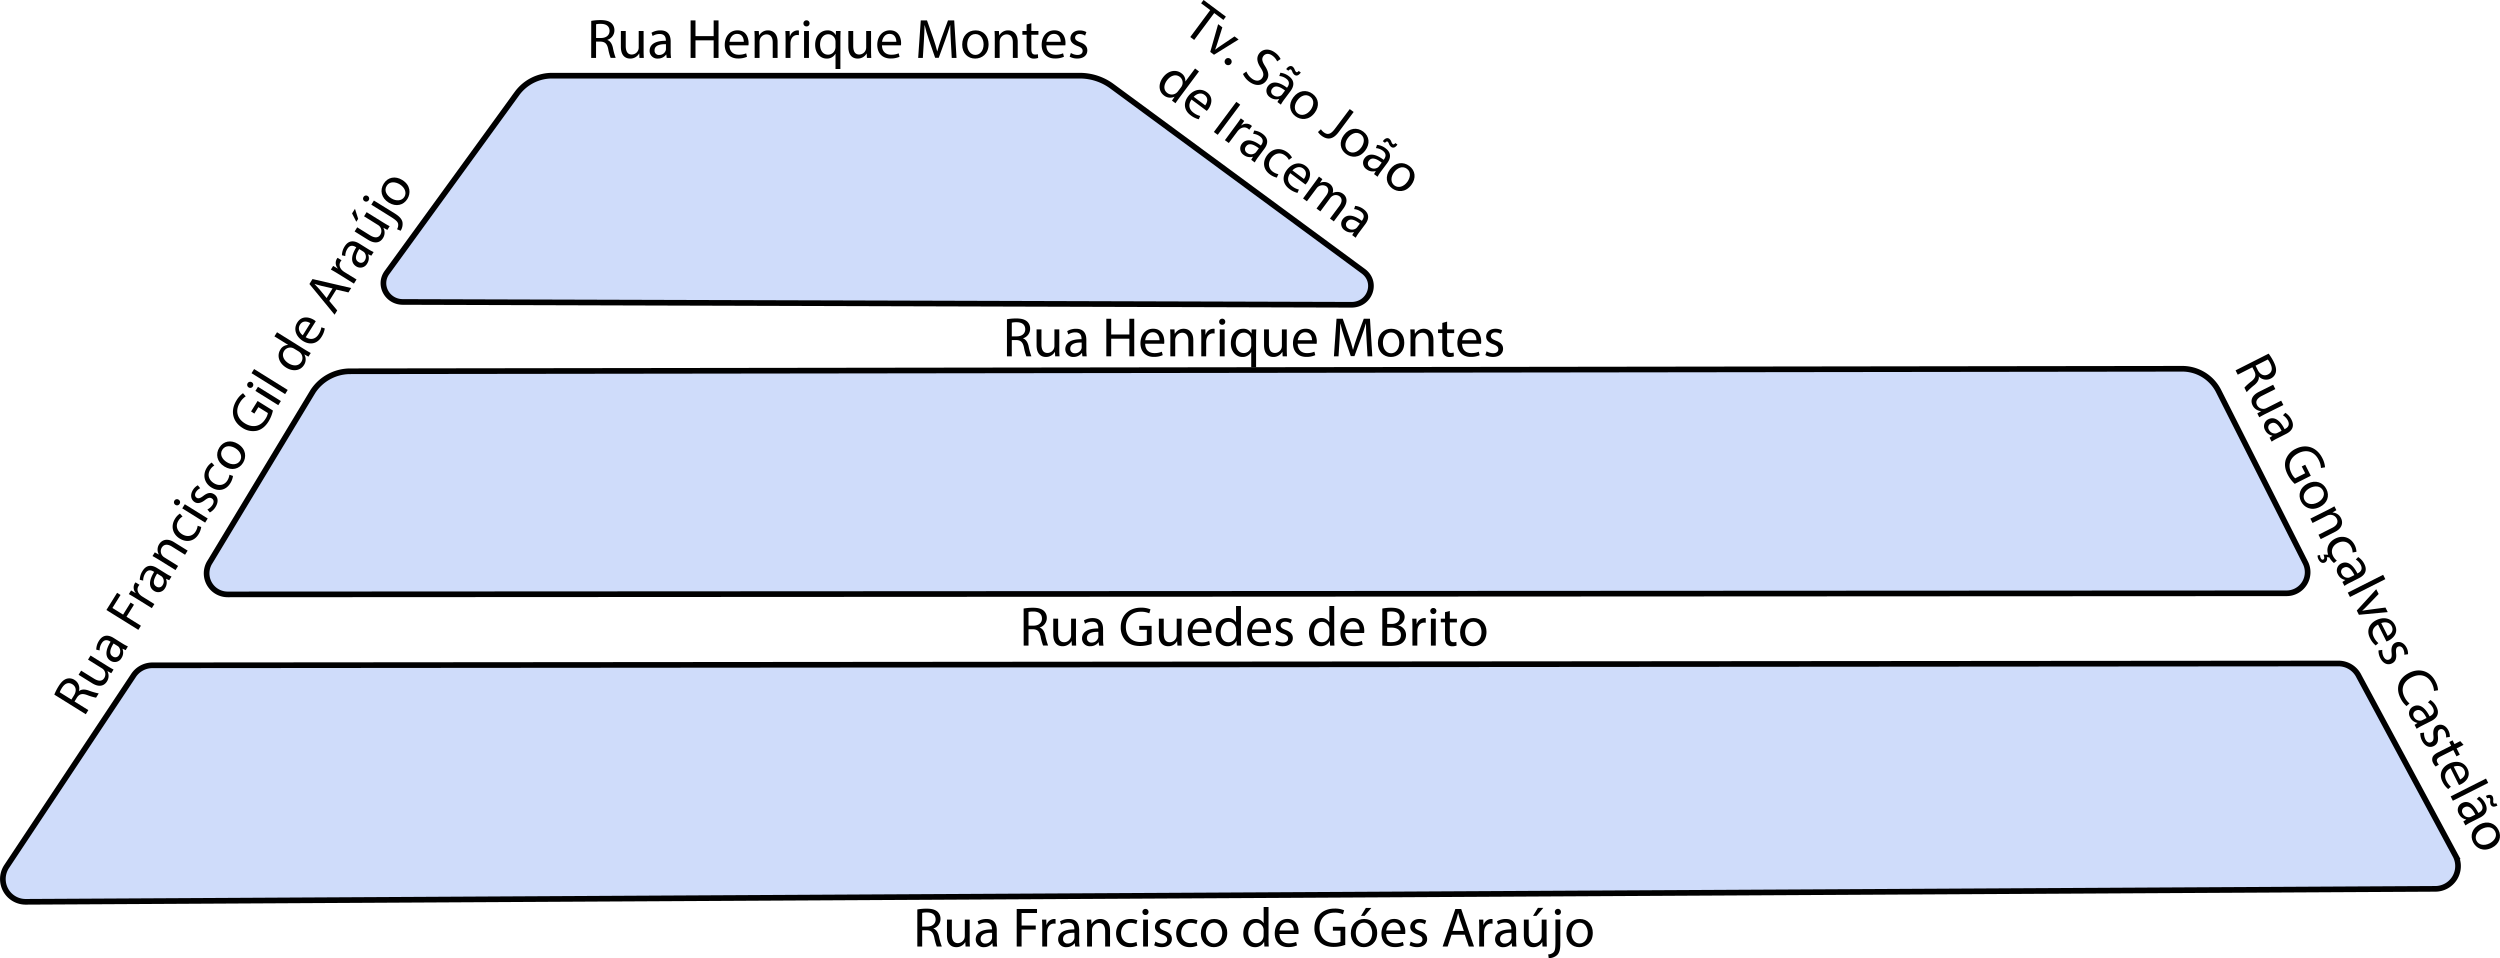 <svg xmlns="http://www.w3.org/2000/svg" viewBox="0 0 1767.1 677.3"><defs><style>.cls-1{fill:#cfdcfa;stroke:#000;stroke-miterlimit:10;stroke-width:4px;}</style></defs><g id="Layer_2" data-name="Layer 2"><g id="Novo_Mapa" data-name="Novo Mapa"><path class="cls-1" d="M4.71,617.61l89.67-135a16.06,16.06,0,0,1,13.38-7.19l1545.16-1.29a16.09,16.09,0,0,1,14.52,9.15l68.43,127.14a16.08,16.08,0,0,1-14.42,23L18.2,642.59A16.09,16.09,0,0,1,4.71,617.61Z" transform="translate(0 -5.15)"/><path class="cls-1" d="M1629.43,402.7,1568,281.22a28.79,28.79,0,0,0-25.85-15.41L247.25,267.58a31.69,31.69,0,0,0-26,14.15L148.52,402.18A14.89,14.89,0,0,0,161,425.3l1455.32-.79A14.89,14.89,0,0,0,1629.43,402.7Z" transform="translate(0 -5.15)"/><path class="cls-1" d="M955.23,220.58l-670.48-2c-11.1,0-17.58-12.05-11.23-20.8l92-126.65a30.76,30.76,0,0,1,24.9-12.49H763.14a38.41,38.41,0,0,1,22.76,7.42L963.62,196.85C974.08,204.55,968.39,220.62,955.23,220.58Z" transform="translate(0 -5.15)"/><path d="M417.91,19.92a36.3,36.3,0,0,1,6.6-.57c3.64,0,6,.69,7.7,2.18a6.68,6.68,0,0,1,2.08,5,7,7,0,0,1-5,6.77v.1c2,.71,3.25,2.62,3.9,5.38a44.33,44.33,0,0,0,2,7.29h-3.56a36.54,36.54,0,0,1-1.74-6.36c-.79-3.64-2.23-5-5.33-5.15h-3.25V46.12h-3.43ZM421.34,32h3.5c3.68,0,6-2,6-5,0-3.45-2.49-4.95-6.11-5a15,15,0,0,0-3.39.3Z" transform="translate(0 -5.15)"/><path d="M454.92,40.9c0,2,.06,3.71.15,5.22H452L451.83,43h-.1a7.1,7.1,0,0,1-6.31,3.55c-3,0-6.56-1.67-6.56-8.35V27.06h3.44V37.59c0,3.63,1.14,6.1,4.26,6.1a5,5,0,0,0,4.59-3.18,5.33,5.33,0,0,0,.32-1.78V27.06h3.45Z" transform="translate(0 -5.15)"/><path d="M471.26,46.12l-.3-2.41h-.1A7.11,7.11,0,0,1,465,46.55a5.43,5.43,0,0,1-5.82-5.47c0-4.61,4.09-7.15,11.46-7.1v-.4c0-1.55-.44-4.42-4.34-4.4a9.3,9.3,0,0,0-5,1.42l-.79-2.3a12,12,0,0,1,6.3-1.68c5.82,0,7.24,4,7.24,7.81v7.13a30.24,30.24,0,0,0,.29,4.56Zm-.53-9.73c-3.76-.08-8.05.59-8.05,4.28A3,3,0,0,0,465.92,44a4.76,4.76,0,0,0,4.64-3.19,3.62,3.62,0,0,0,.17-1.09Z" transform="translate(0 -5.15)"/><path d="M491.6,19.55V30.68h12.84V19.55h3.45V46.12h-3.45V33.66H491.6V46.12h-3.45V19.55Z" transform="translate(0 -5.15)"/><path d="M515.61,37.21c.07,4.69,3,6.62,6.53,6.62a12.9,12.9,0,0,0,5.28-1l.6,2.46a15.44,15.44,0,0,1-6.36,1.21c-5.85,0-9.38-3.9-9.38-9.62s3.41-10.29,9-10.29c6.22,0,7.85,5.46,7.85,9a8.07,8.07,0,0,1-.12,1.62Zm10.15-2.49c0-2.18-.9-5.61-4.78-5.61-3.54,0-5.05,3.2-5.33,5.61Z" transform="translate(0 -5.15)"/><path d="M533.42,32.21c0-2-.06-3.57-.16-5.15h3.07l.19,3.13h.09a7.05,7.05,0,0,1,6.31-3.57c2.62,0,6.71,1.58,6.71,8.13V46.12h-3.44v-11c0-3.08-1.17-5.66-4.41-5.66A5,5,0,0,0,537.11,33a5.24,5.24,0,0,0-.24,1.61V46.12h-3.45Z" transform="translate(0 -5.15)"/><path d="M555.29,33c0-2.25-.06-4.16-.16-5.93h3l.13,3.74h.13a5.79,5.79,0,0,1,5.3-4.18,4.19,4.19,0,0,1,1,.1V30a5.77,5.77,0,0,0-1.18-.1c-2.44,0-4.17,1.84-4.64,4.44a9.05,9.05,0,0,0-.14,1.62V46.12h-3.45Z" transform="translate(0 -5.15)"/><path d="M572.22,21.67A2.09,2.09,0,0,1,570,23.82a2.07,2.07,0,0,1-2.09-2.15,2.11,2.11,0,0,1,2.16-2.16A2.08,2.08,0,0,1,572.22,21.67Zm-3.88,24.45V27.06h3.45V46.12Z" transform="translate(0 -5.15)"/><path d="M590.58,43.18h-.1a6.79,6.79,0,0,1-6.22,3.37c-4.46,0-8.08-3.84-8.08-9.65,0-7.15,4.6-10.28,8.64-10.28a6.24,6.24,0,0,1,5.86,3.3h.08l.13-2.87h3.28c-.08,1.59-.15,3.25-.15,5.23V53.92h-3.44Zm0-8.42a6.17,6.17,0,0,0-.16-1.44,5.12,5.12,0,0,0-5-3.95c-3.59,0-5.77,3.05-5.77,7.32,0,3.81,1.83,7.1,5.65,7.1a5.18,5.18,0,0,0,5-3.77,5.23,5.23,0,0,0,.29-1.67Z" transform="translate(0 -5.15)"/><path d="M615.7,40.9c0,2,.06,3.71.16,5.22h-3.07L612.61,43h-.1a7.1,7.1,0,0,1-6.31,3.55c-3,0-6.56-1.67-6.56-8.35V27.06h3.45V37.59c0,3.63,1.13,6.1,4.26,6.1a5,5,0,0,0,4.58-3.18,5.33,5.33,0,0,0,.32-1.78V27.06h3.45Z" transform="translate(0 -5.15)"/><path d="M623.42,37.21c.07,4.69,3,6.62,6.52,6.62a12.86,12.86,0,0,0,5.28-1l.61,2.46a15.44,15.44,0,0,1-6.36,1.21c-5.86,0-9.38-3.9-9.38-9.62s3.4-10.29,9-10.29c6.22,0,7.84,5.46,7.84,9a9.1,9.1,0,0,1-.11,1.62Zm10.14-2.49c0-2.18-.89-5.61-4.78-5.61-3.54,0-5,3.2-5.32,5.61Z" transform="translate(0 -5.15)"/><path d="M672.1,34.45c-.2-3.69-.45-8.17-.42-11.45h-.11q-1.37,4.62-3.34,10.07L663.54,46H661L656.62,33.3c-1.27-3.75-2.3-7.16-3-10.3h-.1c-.09,3.31-.26,7.73-.52,11.72l-.71,11.4H649l1.84-26.57h4.39l4.52,12.86c1.1,3.25,2,6.18,2.68,9h.1c.7-2.69,1.63-5.62,2.81-9l4.74-12.86h4.39l1.64,26.57h-3.37Z" transform="translate(0 -5.15)"/><path d="M698.76,36.4c0,7.06-4.89,10.15-9.47,10.15-5.17,0-9.17-3.77-9.17-9.82,0-6.38,4.2-10.11,9.47-10.11C695.07,26.62,698.76,30.6,698.76,36.4Zm-15.11.23c0,4.18,2.4,7.33,5.78,7.33s5.81-3.11,5.81-7.44c0-3.22-1.63-7.3-5.75-7.3S683.65,33,683.65,36.63Z" transform="translate(0 -5.15)"/><path d="M703.15,32.21c0-2-.06-3.57-.16-5.15h3.07l.19,3.13h.09a7.05,7.05,0,0,1,6.31-3.57c2.62,0,6.71,1.58,6.71,8.13V46.12h-3.44v-11c0-3.08-1.17-5.66-4.41-5.66A5,5,0,0,0,706.84,33a5.24,5.24,0,0,0-.24,1.61V46.12h-3.45Z" transform="translate(0 -5.15)"/><path d="M729,21.57v5.49h5v2.62h-5V40c0,2.37.68,3.71,2.62,3.71a6.89,6.89,0,0,0,2-.25l.16,2.64a9,9,0,0,1-3.1.47A4.83,4.83,0,0,1,727,45.06c-1-1.05-1.34-2.73-1.34-5V29.68h-3V27.06h3V22.47Z" transform="translate(0 -5.15)"/><path d="M739.62,37.21c.07,4.69,3,6.62,6.52,6.62a12.86,12.86,0,0,0,5.28-1l.61,2.46a15.44,15.44,0,0,1-6.36,1.21c-5.86,0-9.38-3.9-9.38-9.62s3.4-10.29,9-10.29c6.22,0,7.85,5.46,7.85,9a8.9,8.9,0,0,1-.12,1.62Zm10.15-2.49c0-2.18-.9-5.61-4.79-5.61-3.53,0-5,3.2-5.32,5.61Z" transform="translate(0 -5.15)"/><path d="M756.94,42.59A9.46,9.46,0,0,0,761.53,44c2.53,0,3.71-1.25,3.71-2.84s-1-2.54-3.55-3.49c-3.44-1.25-5.07-3.12-5.06-5.41,0-3.07,2.49-5.59,6.59-5.59a9.2,9.2,0,0,1,4.67,1.18L767,30.32a7.47,7.47,0,0,0-3.91-1.13c-2,0-3.16,1.18-3.16,2.62s1.12,2.28,3.62,3.25c3.29,1.23,5,2.88,5,5.73,0,3.38-2.62,5.74-7.13,5.74a10.84,10.84,0,0,1-5.35-1.33Z" transform="translate(0 -5.15)"/><path d="M711.75,230.82a36.3,36.3,0,0,1,6.6-.57c3.64,0,6,.69,7.7,2.19a6.65,6.65,0,0,1,2.08,5.05,7,7,0,0,1-5,6.77v.09c2,.71,3.25,2.63,3.9,5.38a44.33,44.33,0,0,0,2,7.29H725.5a34.46,34.46,0,0,1-1.74-6.36c-.79-3.63-2.23-5-5.34-5.15h-3.24V257h-3.43Zm3.43,12.09h3.5c3.68,0,6-2,6-5,0-3.45-2.49-5-6.11-5a15,15,0,0,0-3.39.3Z" transform="translate(0 -5.15)"/><path d="M748.75,251.81c0,2,.07,3.71.16,5.21h-3.06l-.18-3.11h-.1a7.12,7.12,0,0,1-6.31,3.55c-3,0-6.57-1.68-6.57-8.36V238h3.45v10.53c0,3.63,1.13,6.11,4.26,6.11a5,5,0,0,0,4.59-3.18,5.33,5.33,0,0,0,.32-1.78V238h3.44Z" transform="translate(0 -5.15)"/><path d="M765.1,257l-.3-2.4h-.11a7.1,7.1,0,0,1-5.83,2.84A5.44,5.44,0,0,1,753,252c0-4.62,4.09-7.16,11.46-7.1v-.41c0-1.55-.44-4.42-4.34-4.4a9.22,9.22,0,0,0-5,1.43l-.79-2.31a12,12,0,0,1,6.3-1.67c5.82,0,7.24,4,7.24,7.8v7.13a30.24,30.24,0,0,0,.29,4.56Zm-.53-9.73c-3.76-.08-8.05.59-8.05,4.28a3.06,3.06,0,0,0,3.23,3.32,4.77,4.77,0,0,0,4.65-3.19,3.62,3.62,0,0,0,.17-1.09Z" transform="translate(0 -5.15)"/><path d="M785.44,230.46v11.12h12.84V230.46h3.45V257h-3.45V244.56H785.44V257H782V230.46Z" transform="translate(0 -5.15)"/><path d="M809.45,248.12c.07,4.68,3,6.62,6.53,6.62a12.78,12.78,0,0,0,5.27-1l.61,2.46a15.24,15.24,0,0,1-6.36,1.22c-5.85,0-9.38-3.9-9.38-9.62s3.41-10.29,9-10.29c6.22,0,7.85,5.45,7.85,9a8.25,8.25,0,0,1-.12,1.63Zm10.15-2.5c0-2.18-.9-5.61-4.78-5.61-3.54,0-5.05,3.2-5.33,5.61Z" transform="translate(0 -5.15)"/><path d="M827.26,243.11c0-2-.06-3.57-.16-5.15h3.07l.19,3.14h.09a7.05,7.05,0,0,1,6.31-3.57c2.61,0,6.71,1.57,6.71,8.12V257H840V246c0-3.08-1.16-5.66-4.4-5.66a5,5,0,0,0-4.67,3.56,5.2,5.2,0,0,0-.24,1.61V257h-3.45Z" transform="translate(0 -5.15)"/><path d="M849.13,243.9c0-2.25-.06-4.17-.16-5.94h3l.13,3.74h.13a5.78,5.78,0,0,1,5.3-4.17,3.71,3.71,0,0,1,1,.1v3.26a5.19,5.19,0,0,0-1.18-.1c-2.44,0-4.17,1.84-4.64,4.43a9.22,9.22,0,0,0-.14,1.62V257h-3.45Z" transform="translate(0 -5.15)"/><path d="M866.06,232.57a2.1,2.1,0,0,1-2.21,2.16,2.07,2.07,0,0,1-2.09-2.16,2.11,2.11,0,0,1,2.16-2.15A2.07,2.07,0,0,1,866.06,232.57ZM862.18,257V238h3.45V257Z" transform="translate(0 -5.15)"/><path d="M884.42,254.08h-.1a6.79,6.79,0,0,1-6.22,3.38c-4.46,0-8.08-3.85-8.08-9.65,0-7.16,4.6-10.28,8.63-10.28a6.24,6.24,0,0,1,5.87,3.3h.08l.13-2.87H888c-.08,1.59-.15,3.25-.15,5.24v21.63h-3.44Zm0-8.42a6.17,6.17,0,0,0-.16-1.44,5.14,5.14,0,0,0-5-3.95c-3.58,0-5.76,3-5.76,7.32,0,3.82,1.82,7.11,5.65,7.11a5.19,5.19,0,0,0,5-3.77,5.33,5.33,0,0,0,.29-1.67Z" transform="translate(0 -5.15)"/><path d="M909.54,251.81c0,2,.06,3.71.16,5.21h-3.07l-.18-3.11h-.1a7.12,7.12,0,0,1-6.31,3.55c-3,0-6.56-1.68-6.56-8.36V238h3.45v10.53c0,3.63,1.13,6.11,4.26,6.11a5,5,0,0,0,4.58-3.18,5.33,5.33,0,0,0,.32-1.78V238h3.45Z" transform="translate(0 -5.15)"/><path d="M917.26,248.12c.07,4.68,3,6.62,6.52,6.62a12.84,12.84,0,0,0,5.28-1l.61,2.46a15.24,15.24,0,0,1-6.36,1.22c-5.86,0-9.38-3.9-9.38-9.62s3.4-10.29,9-10.29c6.22,0,7.84,5.45,7.84,9a8.25,8.25,0,0,1-.12,1.63Zm10.14-2.5c0-2.18-.89-5.61-4.78-5.61-3.54,0-5,3.2-5.32,5.61Z" transform="translate(0 -5.15)"/><path d="M965.94,245.36c-.21-3.69-.45-8.18-.42-11.46h-.11c-.92,3.08-2,6.43-3.34,10.07l-4.69,12.89h-2.6l-4.32-12.65c-1.27-3.76-2.3-7.16-3-10.31h-.1c-.09,3.31-.26,7.73-.52,11.72l-.71,11.4h-3.26l1.85-26.56h4.39l4.52,12.86c1.1,3.25,2,6.17,2.68,9h.1c.7-2.69,1.63-5.62,2.81-9l4.74-12.86h4.39L970,257h-3.37Z" transform="translate(0 -5.15)"/><path d="M992.6,247.31c0,7.06-4.89,10.15-9.48,10.15-5.17,0-9.16-3.77-9.16-9.82,0-6.38,4.19-10.11,9.47-10.11C988.91,237.53,992.6,241.5,992.6,247.31Zm-15.11.22c0,4.18,2.4,7.33,5.78,7.33s5.81-3.11,5.81-7.43c0-3.23-1.63-7.3-5.75-7.3S977.49,243.92,977.49,247.53Z" transform="translate(0 -5.15)"/><path d="M997,243.11c0-2-.06-3.57-.16-5.15h3.07l.19,3.14h.09a7.05,7.05,0,0,1,6.31-3.57c2.62,0,6.71,1.57,6.71,8.12V257h-3.44V246c0-3.08-1.17-5.66-4.41-5.66a5,5,0,0,0-4.67,3.56,5.2,5.2,0,0,0-.24,1.61V257H997Z" transform="translate(0 -5.15)"/><path d="M1022.87,232.48V238h5v2.63h-5v10.27c0,2.38.68,3.72,2.62,3.72a6.94,6.94,0,0,0,2-.25l.16,2.63a8.72,8.72,0,0,1-3.1.48,4.87,4.87,0,0,1-3.74-1.47c-1-1.05-1.34-2.73-1.34-5V240.59h-3V238h3v-4.59Z" transform="translate(0 -5.15)"/><path d="M1033.46,248.12c.07,4.68,3,6.62,6.52,6.62a12.84,12.84,0,0,0,5.28-1l.61,2.46a15.24,15.24,0,0,1-6.36,1.22c-5.86,0-9.38-3.9-9.38-9.62s3.4-10.29,9-10.29c6.22,0,7.84,5.45,7.84,9a9.3,9.3,0,0,1-.11,1.63Zm10.15-2.5c0-2.18-.9-5.61-4.79-5.61-3.53,0-5,3.2-5.32,5.61Z" transform="translate(0 -5.15)"/><path d="M1050.78,253.49a9.36,9.36,0,0,0,4.59,1.36c2.53,0,3.71-1.24,3.71-2.84s-1-2.54-3.55-3.49c-3.44-1.24-5.07-3.12-5.06-5.4,0-3.07,2.49-5.59,6.59-5.59a9.2,9.2,0,0,1,4.67,1.17l-.86,2.52a7.48,7.48,0,0,0-3.91-1.12c-2,0-3.16,1.18-3.16,2.62s1.12,2.28,3.62,3.25c3.29,1.22,5,2.88,5,5.72,0,3.38-2.62,5.75-7.13,5.75a10.84,10.84,0,0,1-5.35-1.33Z" transform="translate(0 -5.15)"/><path d="M723.54,435.3a36.18,36.18,0,0,1,6.59-.57c3.65,0,6,.69,7.7,2.18a6.65,6.65,0,0,1,2.09,5,7,7,0,0,1-5,6.77v.1c2,.71,3.25,2.62,3.89,5.38a45.06,45.06,0,0,0,2.05,7.29h-3.56a35.29,35.29,0,0,1-1.75-6.36c-.79-3.64-2.22-5.05-5.33-5.15H727V461.5h-3.42ZM727,447.39h3.51c3.67,0,6-2,6-5,0-3.45-2.49-5-6.11-5a15.15,15.15,0,0,0-3.4.3Z" transform="translate(0 -5.15)"/><path d="M760.54,456.28c0,2,.07,3.71.16,5.22h-3.06l-.19-3.12h-.1a7.11,7.11,0,0,1-6.31,3.55c-3,0-6.56-1.67-6.56-8.35V442.44h3.45V453c0,3.63,1.13,6.1,4.26,6.1a5,5,0,0,0,4.59-3.18,5.34,5.34,0,0,0,.31-1.78V442.44h3.45Z" transform="translate(0 -5.15)"/><path d="M776.89,461.5l-.31-2.41h-.1a7.08,7.08,0,0,1-5.83,2.84,5.43,5.43,0,0,1-5.82-5.47c0-4.61,4.09-7.15,11.45-7.1V449c0-1.55-.43-4.42-4.34-4.4a9.26,9.26,0,0,0-5,1.42l-.79-2.31a12.08,12.08,0,0,1,6.29-1.67c5.83,0,7.25,4,7.25,7.81v7.13a29.07,29.07,0,0,0,.29,4.56Zm-.54-9.74c-3.75-.07-8.05.6-8.05,4.28a3.05,3.05,0,0,0,3.24,3.32,4.79,4.79,0,0,0,4.65-3.19,3.6,3.6,0,0,0,.16-1.09Z" transform="translate(0 -5.15)"/><path d="M814,460.3a24.15,24.15,0,0,1-8.17,1.46c-4,0-7.35-1-9.94-3.51a13.52,13.52,0,0,1-3.69-9.86c0-7.92,5.46-13.72,14.36-13.72a16.67,16.67,0,0,1,6.65,1.22l-.86,2.79a13.64,13.64,0,0,0-5.87-1.13c-6.44,0-10.67,4-10.67,10.66s4,10.72,10.26,10.72a10.94,10.94,0,0,0,4.55-.72V450.3h-5.37v-2.74H814Z" transform="translate(0 -5.15)"/><path d="M835.16,456.28c0,2,.06,3.71.16,5.22h-3.07l-.18-3.12H832a7.12,7.12,0,0,1-6.31,3.55c-3,0-6.56-1.67-6.56-8.35V442.44h3.45V453c0,3.63,1.13,6.1,4.26,6.1a5,5,0,0,0,4.58-3.18,5.33,5.33,0,0,0,.32-1.78V442.44h3.45Z" transform="translate(0 -5.15)"/><path d="M842.88,452.59c.07,4.69,3,6.62,6.52,6.62a12.67,12.67,0,0,0,5.28-1l.61,2.47a15.44,15.44,0,0,1-6.36,1.21c-5.86,0-9.38-3.9-9.38-9.62s3.4-10.29,9-10.29c6.22,0,7.84,5.46,7.84,9a8.07,8.07,0,0,1-.12,1.62ZM853,450.1c0-2.18-.89-5.61-4.78-5.61-3.54,0-5,3.2-5.32,5.61Z" transform="translate(0 -5.15)"/><path d="M877.14,433.51v23.07c0,1.7.06,3.6.15,4.92h-3.08l-.17-3.3h-.1a7,7,0,0,1-6.46,3.73c-4.62,0-8.18-3.9-8.18-9.68,0-6.37,3.92-10.25,8.56-10.25a6.34,6.34,0,0,1,5.75,2.9h.08V433.51Zm-3.45,16.68a7.42,7.42,0,0,0-.14-1.48,5.12,5.12,0,0,0-5-4c-3.59,0-5.74,3.15-5.74,7.34,0,3.87,1.93,7.08,5.67,7.08a5.22,5.22,0,0,0,5.06-4.16,5.73,5.73,0,0,0,.17-1.48Z" transform="translate(0 -5.15)"/><path d="M884.86,452.59c.07,4.69,3,6.62,6.52,6.62a12.67,12.67,0,0,0,5.28-1l.61,2.47a15.44,15.44,0,0,1-6.36,1.21c-5.86,0-9.38-3.9-9.38-9.62s3.4-10.29,9-10.29c6.22,0,7.84,5.46,7.84,9a8.07,8.07,0,0,1-.12,1.62ZM895,450.1c0-2.18-.89-5.61-4.78-5.61-3.54,0-5,3.2-5.32,5.61Z" transform="translate(0 -5.15)"/><path d="M902.18,458a9.43,9.43,0,0,0,4.59,1.36c2.53,0,3.7-1.25,3.7-2.84s-1-2.54-3.54-3.49c-3.44-1.25-5.07-3.12-5.06-5.41,0-3.07,2.49-5.59,6.59-5.59a9.2,9.2,0,0,1,4.67,1.18l-.86,2.52a7.51,7.51,0,0,0-3.91-1.13c-2.05,0-3.16,1.18-3.16,2.62s1.12,2.28,3.62,3.25c3.29,1.22,5,2.88,5,5.73,0,3.38-2.63,5.74-7.13,5.74a10.88,10.88,0,0,1-5.36-1.33Z" transform="translate(0 -5.15)"/><path d="M943.08,433.51v23.07c0,1.7.07,3.6.16,4.92h-3.08l-.18-3.3h-.09a7,7,0,0,1-6.47,3.73c-4.61,0-8.18-3.9-8.18-9.68,0-6.37,3.93-10.25,8.57-10.25a6.36,6.36,0,0,1,5.75,2.9h.08V433.51Zm-3.44,16.68a6.76,6.76,0,0,0-.15-1.48,5.12,5.12,0,0,0-5-4c-3.59,0-5.73,3.15-5.73,7.34,0,3.87,1.92,7.08,5.66,7.08a5.23,5.23,0,0,0,5.07-4.16,5.73,5.73,0,0,0,.17-1.48Z" transform="translate(0 -5.15)"/><path d="M950.8,452.59c.07,4.69,3.05,6.62,6.53,6.62a12.71,12.71,0,0,0,5.28-1l.6,2.47a15.44,15.44,0,0,1-6.36,1.21c-5.85,0-9.38-3.9-9.38-9.62s3.41-10.29,9-10.29c6.22,0,7.85,5.46,7.85,9a8.07,8.07,0,0,1-.12,1.62ZM961,450.1c0-2.18-.9-5.61-4.78-5.61-3.54,0-5,3.2-5.32,5.61Z" transform="translate(0 -5.15)"/><path d="M977.07,435.3a32.07,32.07,0,0,1,6.26-.57c3.45,0,5.65.58,7.3,1.92a5.67,5.67,0,0,1,2.22,4.71,6.27,6.27,0,0,1-4.49,5.82v.1a6.81,6.81,0,0,1,5.48,6.67,7,7,0,0,1-2.27,5.29c-1.83,1.71-4.82,2.49-9.17,2.49a46.92,46.92,0,0,1-5.33-.29Zm3.43,10.88h3.14c3.59,0,5.72-1.91,5.72-4.49,0-3.08-2.34-4.32-5.81-4.32a14,14,0,0,0-3,.24Zm0,12.71a16,16,0,0,0,2.89.17c3.56,0,6.83-1.3,6.83-5.17,0-3.61-3.12-5.12-6.87-5.13H980.5Z" transform="translate(0 -5.15)"/><path d="M998.36,448.37c0-2.25-.05-4.17-.15-5.93h3l.14,3.74h.12a5.79,5.79,0,0,1,5.31-4.18,4.16,4.16,0,0,1,1,.1v3.26a5.77,5.77,0,0,0-1.18-.1c-2.44,0-4.17,1.84-4.64,4.44a9,9,0,0,0-.14,1.61V461.5h-3.45Z" transform="translate(0 -5.15)"/><path d="M1015.29,437.05a2.15,2.15,0,1,1-4.3,0,2.11,2.11,0,0,1,2.16-2.16A2.08,2.08,0,0,1,1015.29,437.05Zm-3.87,24.45V442.44h3.45V461.5Z" transform="translate(0 -5.15)"/><path d="M1024.8,437v5.49h5v2.62h-5v10.28c0,2.37.69,3.71,2.62,3.71a6.89,6.89,0,0,0,2-.25l.16,2.63a8.72,8.72,0,0,1-3.1.48,4.83,4.83,0,0,1-3.74-1.47c-1-1.05-1.34-2.73-1.34-5V445.06h-3v-2.62h3v-4.59Z" transform="translate(0 -5.15)"/><path d="M1050.71,451.78c0,7.06-4.9,10.15-9.48,10.15-5.17,0-9.17-3.77-9.17-9.82,0-6.38,4.2-10.11,9.47-10.11C1047,442,1050.71,446,1050.71,451.78Zm-15.12.23c0,4.18,2.4,7.32,5.78,7.32s5.81-3.1,5.81-7.43c0-3.22-1.63-7.3-5.75-7.3S1035.59,448.39,1035.59,452Z" transform="translate(0 -5.15)"/><path d="M38.39,496.14a35.76,35.76,0,0,1,3-5.9c1.92-3.1,3.78-4.77,5.92-5.38a6.64,6.64,0,0,1,5.39.9,7,7,0,0,1,3.1,7.83l.08.05c1.68-1.35,3.95-1.37,6.63-.46a45.46,45.46,0,0,0,7.27,2.12l-1.88,3a35.91,35.91,0,0,1-6.33-1.88c-3.5-1.26-5.46-.78-7.19,1.8L52.67,501l9.77,6.09L60.63,510Zm12.07,3.48,1.86-3c1.94-3.12,1.47-6.15-1.12-7.76-2.92-1.83-5.51-.51-7.43,2.56a14.74,14.74,0,0,0-1.54,3.05Z" transform="translate(0 -5.15)"/><path d="M75.76,475.82c1.7,1.06,3.18,1.91,4.51,2.62L78.65,481l-2.74-1.49,0,.08a7.14,7.14,0,0,1-.32,7.24C74,489.4,70.65,491.56,65,488l-9.46-5.89,1.82-2.92,8.94,5.56c3.08,1.92,5.78,2.27,7.43-.39a5,5,0,0,0-.27-5.57,5.3,5.3,0,0,0-1.34-1.21l-9.91-6.17L64,468.5Z" transform="translate(0 -5.15)"/><path d="M88.83,464.7l-2.2-1-.06.08a7.11,7.11,0,0,1-.67,6.46,5.44,5.44,0,0,1-7.72,2c-3.92-2.44-3.91-7.26,0-13.48l-.35-.21c-1.31-.82-4-2-6,1.35a9.3,9.3,0,0,0-1.42,5l-2.37-.55a12,12,0,0,1,1.9-6.22c3.08-4.95,7.22-4.05,10.46-2l6,3.77a31.13,31.13,0,0,0,4,2.17ZM80.28,460c-2,3.14-3.74,7.15-.62,9.09a3,3,0,0,0,4.53-1,4.78,4.78,0,0,0-.25-5.63,3.65,3.65,0,0,0-.84-.71Z" transform="translate(0 -5.15)"/><path d="M75.21,436.32l7.56-12.14,2.43,1.51-5.74,9.21L87,439.58l5.3-8.52,2.41,1.51-5.3,8.51,10.2,6.36-1.82,2.92Z" transform="translate(0 -5.15)"/><path d="M96.17,428.09c-1.91-1.19-3.57-2.15-5.12-3l1.6-2.58,3.25,1.86.06-.1a5.79,5.79,0,0,1-.74-6.71,4,4,0,0,1,.6-.77l2.77,1.73a5.1,5.1,0,0,0-.71.94c-1.3,2.08-.65,4.51,1.31,6.29a9.16,9.16,0,0,0,1.3,1l8.64,5.38L107.31,435Z" transform="translate(0 -5.15)"/><path d="M119.61,415.28l-2.21-1-.05.08a7.11,7.11,0,0,1-.67,6.46,5.45,5.45,0,0,1-7.72,2.05c-3.92-2.44-3.91-7.26,0-13.48l-.35-.21c-1.31-.82-4-2-6,1.35a9.35,9.35,0,0,0-1.41,5l-2.38-.55a12,12,0,0,1,1.91-6.22c3.08-5,7.21-4.05,10.45-2l6.06,3.77a31.13,31.13,0,0,0,4,2.17Zm-8.55-4.69c-2,3.14-3.75,7.15-.62,9.09a3,3,0,0,0,4.53-1,4.78,4.78,0,0,0-.25-5.63,3.7,3.7,0,0,0-.84-.72Z" transform="translate(0 -5.15)"/><path d="M112.26,400.77c-1.69-1-3.07-1.83-4.46-2.59l1.62-2.6,2.76,1.5.06-.09a7,7,0,0,1,.3-7.23c1.38-2.23,4.89-4.87,10.44-1.41l9.66,6-1.83,2.93-9.33-5.81c-2.61-1.63-5.42-2-7.13.75a5,5,0,0,0,.55,5.84,5.08,5.08,0,0,0,1.24,1.05l9.75,6.07-1.82,2.93Z" transform="translate(0 -5.15)"/><path d="M142.23,377.65a13.2,13.2,0,0,1-1.95,5.23c-3,4.88-8.35,6-13.3,2.92s-6.51-8.77-3.21-14.06a11.12,11.12,0,0,1,3.41-3.56l1.85,2.07a8.41,8.41,0,0,0-2.92,2.95c-2.3,3.69-.79,7.44,2.57,9.53,3.75,2.33,7.56,1.36,9.56-1.87a10.07,10.07,0,0,0,1.47-4.09Z" transform="translate(0 -5.15)"/><path d="M126.26,358.35a2.09,2.09,0,0,1,.66,3A2.06,2.06,0,0,1,124,362a2.11,2.11,0,0,1-.69-3A2.07,2.07,0,0,1,126.26,358.35ZM145,374.56l-16.18-10.07,1.82-2.93,16.18,10.08Z" transform="translate(0 -5.15)"/><path d="M146.59,365.28a9.48,9.48,0,0,0,3.58-3.18c1.34-2.15.9-3.8-.45-4.64s-2.69-.49-4.84,1.16c-2.88,2.26-5.33,2.66-7.26,1.44-2.61-1.62-3.43-5.07-1.26-8.55a9.08,9.08,0,0,1,3.46-3.34l1.68,2.06a7.56,7.56,0,0,0-3,2.73c-1.08,1.73-.66,3.3.56,4.06s2.53.25,4.67-1.35c2.77-2.15,5.08-2.72,7.51-1.22,2.86,1.78,3.48,5.26,1.1,9.09a10.81,10.81,0,0,1-4,3.84Z" transform="translate(0 -5.15)"/><path d="M164.69,341.58a13.2,13.2,0,0,1-1.95,5.23c-3,4.88-8.35,6-13.3,2.92s-6.5-8.77-3.21-14.06a11.12,11.12,0,0,1,3.41-3.56l1.85,2.07a8.41,8.41,0,0,0-2.92,2.95c-2.3,3.69-.79,7.44,2.57,9.53,3.75,2.33,7.56,1.36,9.57-1.87a10,10,0,0,0,1.46-4.09Z" transform="translate(0 -5.15)"/><path d="M168.18,318.91c6,3.74,6,9.53,3.6,13.41-2.73,4.39-8,5.79-13.18,2.59-5.41-3.37-6.36-8.9-3.57-13.38C157.92,316.88,163.25,315.85,168.18,318.91Zm-7.8,12.95c3.55,2.21,7.48,1.84,9.27-1s.44-6.57-3.24-8.86c-2.73-1.7-7-2.48-9.23,1S157.31,330,160.38,331.86Z" transform="translate(0 -5.15)"/><path d="M192.9,295.33a24.11,24.11,0,0,1-3.07,7.7c-2.13,3.42-4.75,5.7-8.24,6.58a13.54,13.54,0,0,1-10.32-2.08c-6.72-4.2-8.76-11.89-4.06-19.45a16.77,16.77,0,0,1,4.55-5l1.92,2.21a13.57,13.57,0,0,0-4.07,4.38c-3.4,5.47-2.23,11.17,3.42,14.69s11.23,2.24,14.51-3a10.94,10.94,0,0,0,1.81-4.25l-6.72-4.18-2.84,4.56L177.46,296l4.62-7.42Z" transform="translate(0 -5.15)"/><path d="M178,275.34a2.09,2.09,0,0,1,.66,3,2.06,2.06,0,0,1-2.93.63,2.14,2.14,0,1,1,2.27-3.64Zm18.7,16.21-16.18-10.08,1.83-2.92,16.18,10.07Z" transform="translate(0 -5.15)"/><path d="M177.79,268.93l1.82-2.93,23.75,14.79-1.82,2.93Z" transform="translate(0 -5.15)"/><path d="M195.82,240l19.58,12.2c1.44.89,3.09,1.85,4.26,2.46L218,257.25l-2.89-1.59,0,.07a7,7,0,0,1-.26,7.46c-2.44,3.93-7.64,4.88-12.54,1.83-5.43-3.34-6.62-8.75-4.17-12.69a6.37,6.37,0,0,1,5.49-3.35l0-.07-9.66-6Zm12.33,11.75a6.87,6.87,0,0,0-1.33-.66,5.12,5.12,0,0,0-6,2.15c-1.9,3-.36,6.53,3.2,8.75,3.28,2,7,2.11,9-1.07a5.22,5.22,0,0,0-.85-6.5,5.91,5.91,0,0,0-1.17-.93Z" transform="translate(0 -5.15)"/><path d="M216.09,243.51c4,2.42,7.23.91,9.07-2a12.76,12.76,0,0,0,2-5l2.41.79a15.38,15.38,0,0,1-2.33,6c-3.09,5-8.27,5.89-13.12,2.87s-6.94-8.32-4-13c3.28-5.28,8.77-3.77,11.75-1.92a8.43,8.43,0,0,1,1.32,1Zm3.25-9.93c-1.83-1.19-5.24-2.21-7.29,1.09-1.87,3,0,6,1.95,7.48Z" transform="translate(0 -5.15)"/><path d="M232.73,217.84l5.64,6.75-1.88,3L218.71,205.9l2.18-3.51,27.35,6.35-1.94,3.11-8.59-2Zm2.33-8.82-7.87-1.81c-1.79-.43-3.34-.92-4.84-1.4l0,.08c1.12,1.15,2.27,2.36,3.38,3.66l5.14,6.28Z" transform="translate(0 -5.15)"/><path d="M239,198.69c-1.91-1.19-3.57-2.15-5.12-3l1.6-2.58,3.25,1.87.06-.11a5.77,5.77,0,0,1-.73-6.71,4,4,0,0,1,.59-.77l2.77,1.73a5.47,5.47,0,0,0-.71.94c-1.29,2.08-.64,4.52,1.31,6.29a9.77,9.77,0,0,0,1.3,1L252,202.7l-1.82,2.93Z" transform="translate(0 -5.15)"/><path d="M262.47,185.88l-2.2-1-.06.09a7.09,7.09,0,0,1-.67,6.45,5.44,5.44,0,0,1-7.72,2.05c-3.92-2.44-3.91-7.26,0-13.48l-.34-.21c-1.32-.82-4-2-6,1.36a9.24,9.24,0,0,0-1.42,5l-2.37-.55a12,12,0,0,1,1.9-6.22c3.08-4.95,7.22-4,10.46-2l6.05,3.77a30,30,0,0,0,4,2.17Zm-8.55-4.69c-2,3.15-3.74,7.15-.62,9.1a3.05,3.05,0,0,0,4.53-1,4.78,4.78,0,0,0-.25-5.63,3.65,3.65,0,0,0-.84-.71Z" transform="translate(0 -5.15)"/><path d="M250.91,152.75l2.25,7.07-1.3,2.08-3-5.91Zm20,9.69c1.69,1.05,3.18,1.9,4.51,2.62l-1.62,2.6-2.75-1.49-.05.08a7.1,7.1,0,0,1-.32,7.23c-1.57,2.54-4.89,4.69-10.56,1.16l-9.46-5.89,1.83-2.93,8.94,5.57c3.08,1.92,5.78,2.27,7.43-.39a5,5,0,0,0-.28-5.57,5.3,5.3,0,0,0-1.34-1.21l-9.91-6.17,1.82-2.93Z" transform="translate(0 -5.15)"/><path d="M259.93,143.71a2.14,2.14,0,1,1-2.27,3.64,2.1,2.1,0,0,1-.67-3A2.05,2.05,0,0,1,259.93,143.71Zm20.69,23.46a5.5,5.5,0,0,0,.75-4c-.41-1.37-1.49-2.49-5.37-4.91l-13.54-8.43,1.83-2.93L279,156c3.15,2,4.88,3.73,5.47,6.09a8.82,8.82,0,0,1-1.29,6.16Z" transform="translate(0 -5.15)"/><path d="M284.35,132.38c6,3.73,6,9.52,3.6,13.41-2.73,4.39-8,5.78-13.18,2.59-5.41-3.38-6.36-8.91-3.57-13.38C274.09,130.34,279.42,129.31,284.35,132.38Zm-7.8,12.94c3.55,2.21,7.48,1.84,9.27-1s.44-6.57-3.24-8.86c-2.73-1.7-7.05-2.48-9.23,1S273.48,143.41,276.55,145.32Z" transform="translate(0 -5.15)"/><path d="M648.4,648a36.38,36.38,0,0,1,6.6-.57c3.65,0,6,.69,7.7,2.19a6.65,6.65,0,0,1,2.08,5.05,7,7,0,0,1-5,6.76v.1c2,.71,3.25,2.63,3.89,5.38a45.06,45.06,0,0,0,2.05,7.29h-3.56a35,35,0,0,1-1.75-6.36c-.79-3.64-2.22-5.05-5.33-5.15h-3.25v11.51H648.4Zm3.43,12.09h3.51c3.67,0,6-2,6-5,0-3.45-2.49-5-6.11-5a14.9,14.9,0,0,0-3.4.31Z" transform="translate(0 -5.15)"/><path d="M685.41,669c0,2,.06,3.71.16,5.22H682.5l-.18-3.12h-.1a7.1,7.1,0,0,1-6.31,3.55c-3,0-6.56-1.67-6.56-8.35V655.16h3.45v10.53c0,3.63,1.13,6.1,4.26,6.1a5.06,5.06,0,0,0,4.59-3.18,5.6,5.6,0,0,0,.31-1.78V655.16h3.45Z" transform="translate(0 -5.15)"/><path d="M701.76,674.22l-.31-2.41h-.1a7.08,7.08,0,0,1-5.83,2.84,5.43,5.43,0,0,1-5.82-5.47c0-4.61,4.09-7.15,11.45-7.1v-.4c0-1.55-.43-4.42-4.34-4.4a9.26,9.26,0,0,0-5,1.42l-.79-2.3a12,12,0,0,1,6.29-1.67c5.83,0,7.25,4,7.25,7.8v7.13a29,29,0,0,0,.29,4.56Zm-.54-9.73c-3.75-.08-8.05.59-8.05,4.28a3.06,3.06,0,0,0,3.24,3.32,4.78,4.78,0,0,0,4.65-3.2,3.56,3.56,0,0,0,.16-1.09Z" transform="translate(0 -5.15)"/><path d="M718.65,647.66H733v2.85H722.1v8.85h10v2.84h-10v12h-3.45Z" transform="translate(0 -5.15)"/><path d="M736.71,661.1c0-2.25-.06-4.17-.16-5.94h3l.13,3.74h.13a5.78,5.78,0,0,1,5.3-4.17,4.21,4.21,0,0,1,1,.09v3.26a5.77,5.77,0,0,0-1.18-.1c-2.44,0-4.17,1.84-4.64,4.44a9.05,9.05,0,0,0-.14,1.62v10.18h-3.45Z" transform="translate(0 -5.15)"/><path d="M760,674.22l-.31-2.41h-.1a7.08,7.08,0,0,1-5.83,2.84,5.43,5.43,0,0,1-5.82-5.47c0-4.61,4.09-7.15,11.45-7.1v-.4c0-1.55-.43-4.42-4.34-4.4a9.26,9.26,0,0,0-5,1.42l-.79-2.3a12,12,0,0,1,6.29-1.67c5.83,0,7.25,4,7.25,7.8v7.13a29,29,0,0,0,.29,4.56Zm-.54-9.73c-3.75-.08-8.05.59-8.05,4.28a3.06,3.06,0,0,0,3.24,3.32,4.78,4.78,0,0,0,4.65-3.2,3.56,3.56,0,0,0,.16-1.09Z" transform="translate(0 -5.15)"/><path d="M768.41,660.31c0-2-.06-3.57-.16-5.15h3.07l.19,3.13h.09a7,7,0,0,1,6.31-3.56c2.61,0,6.71,1.57,6.71,8.12v11.37h-3.45v-11c0-3.08-1.16-5.66-4.4-5.66a5,5,0,0,0-4.67,3.56,5.13,5.13,0,0,0-.24,1.6v11.49h-3.45Z" transform="translate(0 -5.15)"/><path d="M803.88,673.53a13.12,13.12,0,0,1-5.47,1.1c-5.75,0-9.51-3.91-9.51-9.73s4-10.17,10.24-10.17a11.18,11.18,0,0,1,4.82,1l-.77,2.66a8.47,8.47,0,0,0-4.06-.92c-4.35,0-6.73,3.26-6.72,7.22,0,4.42,2.84,7.13,6.64,7.13a10.14,10.14,0,0,0,4.24-.91Z" transform="translate(0 -5.15)"/><path d="M811.82,649.77a2.1,2.1,0,0,1-2.21,2.16,2.07,2.07,0,0,1-2.09-2.16,2.11,2.11,0,0,1,2.16-2.16A2.08,2.08,0,0,1,811.82,649.77ZM808,674.22V655.16h3.44v19.06Z" transform="translate(0 -5.15)"/><path d="M816.68,670.69a9.46,9.46,0,0,0,4.59,1.36c2.53,0,3.71-1.25,3.71-2.84s-1-2.54-3.54-3.49c-3.45-1.25-5.08-3.12-5.07-5.41,0-3.07,2.49-5.58,6.59-5.58a9.2,9.2,0,0,1,4.67,1.17l-.86,2.52a7.48,7.48,0,0,0-3.91-1.12c-2,0-3.16,1.18-3.16,2.61,0,1.58,1.12,2.28,3.62,3.25,3.29,1.23,5,2.88,5,5.73,0,3.38-2.62,5.74-7.13,5.74a11,11,0,0,1-5.35-1.32Z" transform="translate(0 -5.15)"/><path d="M846.37,673.53a13.08,13.08,0,0,1-5.47,1.1c-5.75,0-9.51-3.91-9.51-9.73s4-10.17,10.24-10.17a11.18,11.18,0,0,1,4.82,1l-.77,2.66a8.47,8.47,0,0,0-4.06-.92c-4.34,0-6.73,3.26-6.72,7.22,0,4.42,2.84,7.13,6.64,7.13a10.14,10.14,0,0,0,4.24-.91Z" transform="translate(0 -5.15)"/><path d="M867.46,664.51c0,7.06-4.9,10.14-9.48,10.14-5.17,0-9.17-3.76-9.17-9.82,0-6.37,4.2-10.1,9.47-10.1C863.76,654.73,867.46,658.7,867.46,664.51Zm-15.12.22c0,4.18,2.4,7.33,5.78,7.33s5.81-3.11,5.81-7.44c0-3.22-1.63-7.3-5.75-7.3S852.34,661.11,852.34,664.73Z" transform="translate(0 -5.15)"/><path d="M896.65,646.24V669.3c0,1.7.06,3.6.16,4.92h-3.09l-.17-3.3h-.09a7,7,0,0,1-6.47,3.73c-4.62,0-8.18-3.9-8.18-9.68,0-6.37,3.92-10.24,8.56-10.24a6.35,6.35,0,0,1,5.75,2.89h.08V646.24Zm-3.45,16.67a7.49,7.49,0,0,0-.14-1.48,5.14,5.14,0,0,0-5-4c-3.59,0-5.74,3.15-5.74,7.34,0,3.87,1.93,7.09,5.67,7.09A5.23,5.23,0,0,0,893,667.7a5.32,5.32,0,0,0,.17-1.48Z" transform="translate(0 -5.15)"/><path d="M904.37,665.32c.07,4.68,3,6.61,6.52,6.61a12.86,12.86,0,0,0,5.28-1l.61,2.46a15.44,15.44,0,0,1-6.36,1.21c-5.86,0-9.38-3.9-9.38-9.62s3.4-10.28,9-10.28c6.22,0,7.84,5.45,7.84,9a9.3,9.3,0,0,1-.11,1.63Zm10.15-2.5c0-2.18-.9-5.61-4.79-5.61-3.54,0-5,3.2-5.32,5.61Z" transform="translate(0 -5.15)"/><path d="M950.88,673a24.13,24.13,0,0,1-8.16,1.46c-4,0-7.35-1-9.94-3.51a13.55,13.55,0,0,1-3.69-9.87c0-7.92,5.46-13.72,14.36-13.72a16.57,16.57,0,0,1,6.64,1.22l-.85,2.8a13.48,13.48,0,0,0-5.87-1.14c-6.45,0-10.67,4-10.67,10.66s4,10.72,10.25,10.72a11,11,0,0,0,4.56-.71V663h-5.37v-2.74h8.74Z" transform="translate(0 -5.15)"/><path d="M973.45,664.51c0,7.06-4.9,10.14-9.48,10.14-5.17,0-9.16-3.76-9.16-9.82,0-6.37,4.19-10.1,9.46-10.1C969.75,654.73,973.45,658.7,973.45,664.51Zm-15.12.22c0,4.18,2.4,7.33,5.78,7.33s5.81-3.11,5.81-7.44c0-3.22-1.63-7.3-5.75-7.3S958.33,661.11,958.33,664.73Zm11-17.84-4.81,5.65H962l3.45-5.65Z" transform="translate(0 -5.15)"/><path d="M979.81,665.32c.07,4.68,3.05,6.61,6.53,6.61a12.9,12.9,0,0,0,5.28-1l.6,2.46a15.44,15.44,0,0,1-6.36,1.21c-5.85,0-9.38-3.9-9.38-9.62s3.41-10.28,9-10.28c6.22,0,7.85,5.45,7.85,9a8.25,8.25,0,0,1-.12,1.63Zm10.15-2.5c0-2.18-.89-5.61-4.78-5.61-3.54,0-5,3.2-5.32,5.61Z" transform="translate(0 -5.15)"/><path d="M997.13,670.69a9.5,9.5,0,0,0,4.6,1.36c2.53,0,3.7-1.25,3.7-2.84s-1-2.54-3.54-3.49c-3.45-1.25-5.08-3.12-5.07-5.41,0-3.07,2.5-5.58,6.6-5.58a9.2,9.2,0,0,1,4.67,1.17l-.87,2.52a7.48,7.48,0,0,0-3.91-1.12c-2,0-3.15,1.18-3.15,2.61,0,1.58,1.12,2.28,3.61,3.25,3.29,1.23,5,2.88,5,5.73,0,3.38-2.63,5.74-7.13,5.74a11,11,0,0,1-5.36-1.32Z" transform="translate(0 -5.15)"/><path d="M1026,665.87l-2.75,8.35h-3.55l9-26.56h4.13l9.07,26.56h-3.67l-2.84-8.35Zm8.72-2.68-2.63-7.65c-.57-1.73-1-3.32-1.37-4.84h-.09c-.38,1.55-.79,3.17-1.32,4.8l-2.61,7.69Z" transform="translate(0 -5.15)"/><path d="M1045.59,661.1c0-2.25-.06-4.17-.16-5.94h3l.13,3.74h.12a5.78,5.78,0,0,1,5.31-4.17,4.07,4.07,0,0,1,1,.09v3.26a5.73,5.73,0,0,0-1.17-.1c-2.45,0-4.17,1.84-4.65,4.44A10.08,10.08,0,0,0,1049,664v10.18h-3.44Z" transform="translate(0 -5.15)"/><path d="M1068.85,674.22l-.3-2.41h-.1a7.11,7.11,0,0,1-5.84,2.84,5.43,5.43,0,0,1-5.82-5.47c0-4.61,4.09-7.15,11.46-7.1v-.4c0-1.55-.44-4.42-4.34-4.4a9.3,9.3,0,0,0-5,1.42l-.79-2.3a12,12,0,0,1,6.3-1.67c5.82,0,7.24,4,7.24,7.8v7.13a30.24,30.24,0,0,0,.29,4.56Zm-.53-9.73c-3.76-.08-8,.59-8,4.28a3.06,3.06,0,0,0,3.24,3.32,4.76,4.76,0,0,0,4.64-3.2,3.58,3.58,0,0,0,.17-1.09Z" transform="translate(0 -5.15)"/><path d="M1093.22,669c0,2,.07,3.71.16,5.22h-3.06l-.19-3.12H1090a7.12,7.12,0,0,1-6.31,3.55c-3,0-6.57-1.67-6.57-8.35V655.16h3.45v10.53c0,3.63,1.13,6.1,4.26,6.1a5,5,0,0,0,4.59-3.18,5.34,5.34,0,0,0,.31-1.78V655.16h3.45Zm-2.36-22.11-4.81,5.65h-2.45l3.45-5.65Z" transform="translate(0 -5.15)"/><path d="M1094.33,679.73a5.43,5.43,0,0,0,3.78-1.47c1-1.07,1.33-2.58,1.33-7.15v-16h3.45v17.28c0,3.71-.58,6.11-2.27,7.86a8.92,8.92,0,0,1-5.92,2.16Zm9-30a2.08,2.08,0,0,1-2.2,2.16,2.06,2.06,0,0,1-2.09-2.16,2.11,2.11,0,0,1,2.18-2.16A2.07,2.07,0,0,1,1103.31,649.77Z" transform="translate(0 -5.15)"/><path d="M1125.84,664.51c0,7.06-4.9,10.14-9.48,10.14-5.17,0-9.17-3.76-9.17-9.82,0-6.37,4.2-10.1,9.47-10.1C1122.14,654.73,1125.84,658.7,1125.84,664.51Zm-15.12.22c0,4.18,2.4,7.33,5.78,7.33s5.81-3.11,5.81-7.44c0-3.22-1.63-7.3-5.75-7.3S1110.72,661.11,1110.72,664.73Z" transform="translate(0 -5.15)"/><path d="M855.43,12.31,849,7.48l1.73-2.33,15.77,11.76-1.74,2.33-6.51-4.86-14.15,19-2.77-2.07Z" transform="translate(0 -5.15)"/><path d="M864,24.48l-3.39,10.8c-.54,1.8-1.09,3.36-1.69,4.88l.08.07c1.3-1,2.68-2,4.22-3l9.38-6.33,2.91,2.16-17.41,10.8-2.65-2,5.58-19.62Z" transform="translate(0 -5.15)"/><path d="M866.1,47.25a2.35,2.35,0,0,1,3.38-.6,2.49,2.49,0,1,1-3.38.6Z" transform="translate(0 -5.15)"/><path d="M881,55.7a11.92,11.92,0,0,0,3.88,5c2.81,2.1,5.56,1.86,7.17-.29,1.47-2,1.19-4-.88-7.22-2.56-3.82-3.35-7.26-1.13-10.24,2.47-3.31,7.06-3.72,11.21-.63a12.21,12.21,0,0,1,3.93,4.54l-2.45,1.68a10.13,10.13,0,0,0-3.26-4c-2.93-2.18-5.33-1.27-6.41.18-1.47,2-.91,3.92,1.19,7.24,2.55,4.12,3.08,7.21.75,10.33s-7,4.34-12,.58a13.67,13.67,0,0,1-4.41-5.45Z" transform="translate(0 -5.15)"/><path d="M902.93,77.26l1.19-2.11-.08-.06a7.13,7.13,0,0,1-6.38-1.21A5.44,5.44,0,0,1,896.27,66c2.76-3.7,7.55-3.28,13.42,1.16l.25-.32c.92-1.25,2.29-3.81-.85-6.12a9.28,9.28,0,0,0-4.83-1.83l.74-2.32a12,12,0,0,1,6,2.42c4.67,3.48,3.42,7.53,1.14,10.59l-4.26,5.71a29.17,29.17,0,0,0-2.5,3.83Zm5.38-8.12c-3-2.31-6.8-4.34-9-1.38a3,3,0,0,0,.61,4.59,4.79,4.79,0,0,0,5.64.22,3.6,3.6,0,0,0,.78-.78ZM909.13,54c1.48-2.11,3.26-2.7,4.61-1.69a5.09,5.09,0,0,1,1.44,2.16,4.1,4.1,0,0,0,.93,1.54c.49.36,1,.3,1.87-.7l1.48,1.11c-1.53,2.11-3.06,2.68-4.54,1.58a5.12,5.12,0,0,1-1.44-2.11,3.9,3.9,0,0,0-.94-1.57c-.5-.37-1.17,0-1.89.81Z" transform="translate(0 -5.15)"/><path d="M929.32,84.83c-4.22,5.66-10,5.21-13.67,2.47-4.14-3.09-5.09-8.5-1.47-13.35,3.81-5.11,9.41-5.6,13.63-2.45C932.21,74.78,932.79,80.18,929.32,84.83ZM917.07,76c-2.5,3.35-2.46,7.31.25,9.33s6.52,1,9.1-2.48c1.93-2.59,3.06-6.83-.24-9.29S919.23,73.08,917.07,76Z" transform="translate(0 -5.15)"/><path d="M954.05,82.25l2.76,2.06L946.19,98.55c-4.22,5.66-8.3,5.34-12,2.6a11.11,11.11,0,0,1-2.58-2.69l2.08-1.95a8.44,8.44,0,0,0,2,2.15c2.45,1.82,4.72,1.78,7.83-2.4Z" transform="translate(0 -5.15)"/><path d="M965.05,111.5c-4.22,5.66-10,5.2-13.67,2.44-4.14-3.08-5.07-8.5-1.46-13.33,3.81-5.12,9.4-5.62,13.64-2.46C968,101.42,968.54,106.83,965.05,111.5Zm-12.25-8.89c-2.5,3.35-2.46,7.32.26,9.34s6.51,1,9.08-2.47c1.93-2.59,3.08-6.85-.2-9.3S955,99.7,952.8,102.61Z" transform="translate(0 -5.15)"/><path d="M971.23,128.21l1.21-2.1-.09-.07a7.07,7.07,0,0,1-6.37-1.21,5.43,5.43,0,0,1-1.4-7.88c2.75-3.7,7.55-3.27,13.43,1.17l.24-.31c.94-1.27,2.29-3.8-.84-6.13a9.47,9.47,0,0,0-4.83-1.84l.74-2.3a11.79,11.79,0,0,1,6,2.39c4.68,3.49,3.44,7.52,1.15,10.59l-4.27,5.72a27.7,27.7,0,0,0-2.48,3.85Zm5.41-8.11c-3-2.33-6.83-4.36-9-1.39a3.07,3.07,0,0,0,.64,4.61,4.77,4.77,0,0,0,5.61.2,3.78,3.78,0,0,0,.82-.77Zm.81-15.13c1.47-2.1,3.24-2.7,4.6-1.69a4.92,4.92,0,0,1,1.44,2.16,4,4,0,0,0,.92,1.53c.51.37,1,.3,1.9-.7l1.46,1.08c-1.52,2.17-3,2.7-4.53,1.59a5.23,5.23,0,0,1-1.46-2.07,3.49,3.49,0,0,0-.93-1.58c-.51-.38-1.16,0-1.88.81Z" transform="translate(0 -5.15)"/><path d="M997.63,135.8c-4.22,5.66-10,5.2-13.68,2.44-4.13-3.09-5.06-8.5-1.46-13.33,3.82-5.12,9.41-5.63,13.64-2.47C1000.52,125.72,1001.11,131.12,997.63,135.8Zm-12.25-8.89c-2.5,3.35-2.46,7.31.26,9.34s6.5,1,9.07-2.48c1.93-2.59,3.09-6.84-.2-9.29S987.54,124,985.38,126.91Z" transform="translate(0 -5.15)"/><path d="M847.49,55.64,833.7,74.12c-1,1.36-2.13,2.93-2.82,4l-2.49-1.86,1.85-2.75-.06,0a7.06,7.06,0,0,1-7.45-.89c-3.7-2.75-4.21-8-.75-12.65,3.76-5.11,9.26-5.88,13-3.1a6.38,6.38,0,0,1,2.86,5.78l.07.05,6.81-9.13ZM834.74,66.93a5.87,5.87,0,0,0,.74-1.26,5.11,5.11,0,0,0-1.6-6.22c-2.88-2.14-6.47-.89-9,2.49-2.31,3.1-2.7,6.79.3,9a5.21,5.21,0,0,0,6.55-.28,6,6,0,0,0,1-1.1Z" transform="translate(0 -5.15)"/><path d="M842.24,75.53c-2.74,3.81-1.49,7.14,1.29,9.22a12.7,12.7,0,0,0,4.82,2.37l-1,2.34a15.38,15.38,0,0,1-5.79-2.85c-4.71-3.51-5.21-8.7-1.77-13.31s8.87-6.22,13.32-2.9c5,3.72,3,9.1.95,11.92A15.9,15.9,0,0,1,853,83.54Zm9.64,4.09c1.35-1.75,2.64-5.06-.48-7.39-2.82-2.1-6-.43-7.64,1.33Z" transform="translate(0 -5.15)"/><path d="M876.63,79.14l-15.89,21.3-2.75-2,15.89-21.3Z" transform="translate(0 -5.15)"/><path d="M873.61,93.66c1.35-1.8,2.47-3.37,3.44-4.86l2.43,1.81-2.15,3.08.13.09a5.73,5.73,0,0,1,6.73-.19,3.65,3.65,0,0,1,.72.68L883,96.9a5.44,5.44,0,0,0-.88-.81c-2-1.46-4.46-1-6.39.79a10,10,0,0,0-1.09,1.2l-6.08,8.16-2.75-2Z" transform="translate(0 -5.15)"/><path d="M884.41,118.09l1.22-2.09-.1-.07a7.11,7.11,0,0,1-6.37-1.22,5.42,5.42,0,0,1-1.4-7.87c2.75-3.7,7.55-3.27,13.43,1.17l.24-.32c.94-1.26,2.29-3.8-.84-6.13a9.42,9.42,0,0,0-4.83-1.83l.74-2.31a11.79,11.79,0,0,1,6,2.39c4.68,3.49,3.44,7.53,1.15,10.59l-4.26,5.72a26,26,0,0,0-2.48,3.86Zm5.41-8.11c-3-2.33-6.83-4.36-9.05-1.39a3.07,3.07,0,0,0,.65,4.61,4.72,4.72,0,0,0,5.6.2,3.35,3.35,0,0,0,.82-.77Z" transform="translate(0 -5.15)"/><path d="M902.49,130.69a12.64,12.64,0,0,1-5-2.39c-4.61-3.44-5.28-8.8-1.79-13.48s9.28-5.72,14.27-2a11.7,11.7,0,0,1,3.27,3.66L911,118.17a8,8,0,0,0-2.68-3.13c-3.51-2.62-7.33-1.44-9.71,1.75-2.64,3.54-2,7.42,1,9.68a10,10,0,0,0,4,1.79Z" transform="translate(0 -5.15)"/><path d="M912,127.56c-2.74,3.81-1.49,7.15,1.29,9.22a12.4,12.4,0,0,0,4.82,2.37l-1,2.35a15.64,15.64,0,0,1-5.8-2.85c-4.7-3.51-5.2-8.7-1.76-13.32s8.86-6.22,13.32-2.89c5,3.72,3,9.1.94,11.91a11.65,11.65,0,0,1-1.06,1.23Zm9.64,4.09c1.35-1.74,2.64-5.06-.49-7.39-2.81-2.1-6-.42-7.63,1.34Z" transform="translate(0 -5.15)"/><path d="M929.29,134.2c1.17-1.58,2.11-2.89,3-4.23l2.43,1.82L933,134.35l.09.07a6.56,6.56,0,0,1,6.9.77,5.62,5.62,0,0,1,2,6.29l.07.05a7.79,7.79,0,0,1,3.19-.72,6.53,6.53,0,0,1,4.18,1.44c2,1.51,4,5.08.07,10.39l-6.71,9-2.72-2,6.46-8.65c2.19-2.94,2.43-5.51.19-7.18a4.49,4.49,0,0,0-5.17.07,5.81,5.81,0,0,0-1.26,1.23l-7,9.44-2.72-2,6.83-9.16c1.82-2.44,2.06-5,0-6.59a5.18,5.18,0,0,0-6.75,1.41l-6.89,9.22-2.71-2Z" transform="translate(0 -5.15)"/><path d="M955.79,171.33l1.21-2.1-.09-.07a7.09,7.09,0,0,1-6.38-1.21,5.44,5.44,0,0,1-1.4-7.88c2.76-3.69,7.56-3.26,13.44,1.17l.24-.31c.94-1.27,2.29-3.8-.84-6.13a9.56,9.56,0,0,0-4.83-1.84l.73-2.3a11.82,11.82,0,0,1,6,2.39c4.68,3.49,3.43,7.53,1.15,10.59l-4.27,5.72a27.37,27.37,0,0,0-2.48,3.85Zm5.41-8.11c-3-2.33-6.84-4.36-9.05-1.39a3.07,3.07,0,0,0,.64,4.61,4.75,4.75,0,0,0,5.61.2,4,4,0,0,0,.82-.77Z" transform="translate(0 -5.15)"/><path d="M1603.57,255.11a37,37,0,0,1,3.49,5.63c1.64,3.26,2.1,5.71,1.51,7.86a6.63,6.63,0,0,1-3.56,4.14,7,7,0,0,1-8.3-1.42l-.09,0c.28,2.13-.88,4.09-3,5.9a44.53,44.53,0,0,0-5.58,5.11l-1.61-3.17a35.35,35.35,0,0,1,4.89-4.43c2.9-2.34,3.51-4.26,2.2-7.08l-1.46-2.9L1581.73,270l-1.54-3.06Zm-9.25,8.51,1.58,3.13c1.66,3.28,4.49,4.46,7.21,3.08,3.08-1.55,3.3-4.45,1.67-7.68a14.67,14.67,0,0,0-1.8-2.9Z" transform="translate(0 -5.15)"/><path d="M1601.52,297.6c-1.78.91-3.28,1.73-4.59,2.5l-1.38-2.74,2.7-1.57,0-.08a7.13,7.13,0,0,1-6-4c-1.35-2.66-1.47-6.61,4.49-9.62l10-5,1.55,3.08-9.4,4.74c-3.24,1.64-4.93,3.76-3.52,6.56a5,5,0,0,0,4.9,2.66,5.65,5.65,0,0,0,1.73-.52l10.42-5.26,1.56,3.08Z" transform="translate(0 -5.15)"/><path d="M1604.23,314.55l2-1.36,0-.09a7.09,7.09,0,0,1-5.17-3.93,5.44,5.44,0,0,1,2.26-7.66c4.12-2.08,8.23.43,11.5,7l.36-.19c1.39-.69,3.75-2.38,2-5.85a9.26,9.26,0,0,0-3.5-3.79l1.7-1.74a12,12,0,0,1,4.33,4.86c2.62,5.2-.29,8.26-3.7,10l-6.37,3.22a29.52,29.52,0,0,0-3.94,2.31Zm8.45-4.87c-1.62-3.38-4.16-6.91-7.45-5.25a3,3,0,0,0-1.5,4.38,4.77,4.77,0,0,0,4.94,2.71,4,4,0,0,0,1-.34Z" transform="translate(0 -5.15)"/><path d="M1622,347.16a24.11,24.11,0,0,1-5-6.63c-1.82-3.6-2.4-7-1.34-10.45a13.47,13.47,0,0,1,7.14-7.74c7.07-3.57,14.71-1.31,18.72,6.63a16.84,16.84,0,0,1,1.91,6.48l-2.89.5a13.44,13.44,0,0,0-1.63-5.75c-2.9-5.76-8.39-7.72-14.33-4.72s-7.74,8.43-4.94,14a11.13,11.13,0,0,0,2.69,3.75l7.06-3.57-2.42-4.8,2.45-1.23,3.94,7.81Z" transform="translate(0 -5.15)"/><path d="M1639.81,363.46c-6.3,3.19-11.27.21-13.33-3.88-2.33-4.62-.77-9.88,4.63-12.61,5.7-2.87,10.92-.81,13.29,3.9C1646.87,355.76,1645,360.85,1639.81,363.46Zm-7-13.39c-3.73,1.89-5.46,5.44-3.94,8.46s5.39,3.79,9.25,1.84c2.88-1.45,5.79-4.74,3.93-8.42S1636,348.44,1632.8,350.07Z" transform="translate(0 -5.15)"/><path d="M1645.53,365.49c1.78-.9,3.16-1.67,4.53-2.46l1.38,2.73-2.71,1.59,0,.08a7,7,0,0,1,6,4c1.18,2.34,1.62,6.71-4.23,9.66l-10.15,5.12-1.55-3.08,9.81-4.95c2.75-1.39,4.53-3.59,3.07-6.49a5,5,0,0,0-5.28-2.56,5.2,5.2,0,0,0-1.55.51l-10.25,5.18-1.55-3.08Z" transform="translate(0 -5.15)"/><path d="M1647.08,399.2l-2.43-.22a2.92,2.92,0,0,1-1.19,3.69c-2.07,1.05-3.71-.27-4.7-2.24a5.52,5.52,0,0,1-.6-2.69l1.77-.24a4.53,4.53,0,0,0,.45,2.17c.39.77,1,1.38,1.87.94s.79-1.75.09-3.48l3.78.17Zm2.64,3.91a13.11,13.11,0,0,1-3.45-4.38c-2.59-5.14-.8-10.26,4.4-12.89s10.88-1,13.69,4.57a11.25,11.25,0,0,1,1.27,4.76l-2.73.51a8.43,8.43,0,0,0-1-4c-2-3.89-5.94-4.55-9.47-2.75-3.94,2-5.09,5.75-3.38,9.14a10.1,10.1,0,0,0,2.73,3.37Z" transform="translate(0 -5.15)"/><path d="M1655.71,416.52l2-1.36,0-.09a7.1,7.1,0,0,1-5.17-3.92,5.45,5.45,0,0,1,2.26-7.67c4.13-2.08,8.23.43,11.5,7l.37-.18c1.38-.7,3.74-2.38,2-5.86a9.28,9.28,0,0,0-3.51-3.79l1.7-1.74a11.94,11.94,0,0,1,4.33,4.86c2.63,5.2-.29,8.26-3.7,10l-6.36,3.22a29.67,29.67,0,0,0-4,2.31Zm8.45-4.87c-1.62-3.38-4.16-6.91-7.45-5.25a3,3,0,0,0-1.5,4.38,4.76,4.76,0,0,0,4.94,2.71,3.7,3.7,0,0,0,1-.34Z" transform="translate(0 -5.15)"/><path d="M1684.49,411.44l1.56,3.07-25,12.62-1.56-3.08Z" transform="translate(0 -5.15)"/><path d="M1681.32,425l-7.85,8.15c-1.29,1.38-2.47,2.52-3.69,3.62l0,.09c1.61-.33,3.28-.55,5.12-.79l11.22-1.49,1.63,3.23-20.39,1.9-1.49-3,13.74-15.07Z" transform="translate(0 -5.15)"/><path d="M1680.9,446.64c-4.16,2.17-4.54,5.7-3,8.81a13,13,0,0,0,3.25,4.27l-1.92,1.65a15.23,15.23,0,0,1-4-5.13c-2.64-5.23-.75-10.13,4.36-12.71s10.71-1.59,13.22,3.37c2.8,5.56-1.33,9.46-4.46,11.05a9.28,9.28,0,0,1-1.51.62Zm6.79,7.93c2-.95,4.61-3.32,2.86-6.79-1.6-3.16-5.13-3.07-7.41-2.22Z" transform="translate(0 -5.15)"/><path d="M1683.9,464.52a9.46,9.46,0,0,0,.86,4.72c1.14,2.26,2.78,2.74,4.21,2s1.81-2,1.51-4.73c-.44-3.64.5-5.94,2.55-7,2.74-1.38,6.11-.29,8,3.37a9.28,9.28,0,0,1,1.06,4.7l-2.64.36a7.48,7.48,0,0,0-.76-4c-.92-1.83-2.48-2.29-3.76-1.64s-1.53,2-1.27,4.69c.39,3.49-.32,5.76-2.86,7.05-3,1.52-6.31.24-8.34-3.78a10.87,10.87,0,0,1-1.23-5.38Z" transform="translate(0 -5.15)"/><path d="M1701,504.23a17.07,17.07,0,0,1-4.3-5.7c-3.37-6.68-1.67-13.82,6.12-17.75,7.44-3.76,15-1.27,18.69,6.09a14.41,14.41,0,0,1,1.79,6.16l-2.87.5a12.63,12.63,0,0,0-1.43-5.26c-2.81-5.57-8.23-7.45-14.46-4.31-5.8,2.93-7.82,8.14-4.92,13.89a13.94,13.94,0,0,0,3.51,4.53Z" transform="translate(0 -5.15)"/><path d="M1706.72,517.54l2-1.35,0-.1a7.08,7.08,0,0,1-5.16-3.92,5.44,5.44,0,0,1,2.26-7.67c4.12-2.08,8.23.43,11.5,7l.36-.18c1.38-.7,3.75-2.38,2-5.86a9.28,9.28,0,0,0-3.51-3.79l1.71-1.74a12,12,0,0,1,4.32,4.86c2.63,5.2-.29,8.27-3.7,10l-6.36,3.21a30.64,30.64,0,0,0-3.94,2.31Zm8.44-4.87c-1.62-3.38-4.15-6.91-7.44-5.25a3.06,3.06,0,0,0-1.51,4.39,4.76,4.76,0,0,0,4.94,2.7,3.24,3.24,0,0,0,1-.34Z" transform="translate(0 -5.15)"/><path d="M1713.45,523a9.32,9.32,0,0,0,.86,4.71c1.14,2.26,2.78,2.75,4.2,2s1.81-2,1.52-4.73c-.44-3.64.5-5.94,2.54-7,2.74-1.39,6.11-.29,8,3.37a9.25,9.25,0,0,1,1.06,4.69l-2.64.37a7.53,7.53,0,0,0-.76-4c-.92-1.82-2.48-2.29-3.76-1.64s-1.53,2-1.27,4.7c.39,3.48-.32,5.75-2.86,7-3,1.53-6.31.25-8.34-3.77a10.89,10.89,0,0,1-1.23-5.38Z" transform="translate(0 -5.15)"/><path d="M1741.34,531.65l-4.9,2.48,2.25,4.44-2.35,1.19-2.24-4.45-9.17,4.63c-2.12,1.07-3,2.29-2.14,4a6.83,6.83,0,0,0,1.13,1.68l-2.28,1.33a8.78,8.78,0,0,1-1.82-2.55,4.87,4.87,0,0,1-.38-4c.51-1.32,1.84-2.43,3.84-3.44l9.29-4.69-1.33-2.64,2.34-1.18,1.33,2.64L1739,529Z" transform="translate(0 -5.15)"/><path d="M1732.15,548.16c-4.15,2.17-4.54,5.7-3,8.8a12.75,12.75,0,0,0,3.25,4.27l-1.92,1.66a15.44,15.44,0,0,1-4-5.13c-2.64-5.23-.75-10.13,4.36-12.71s10.72-1.6,13.22,3.37c2.81,5.55-1.33,9.46-4.46,11a8.35,8.35,0,0,1-1.51.63Zm6.8,7.93c2-1,4.6-3.33,2.85-6.8-1.59-3.16-5.13-3.06-7.41-2.22Z" transform="translate(0 -5.15)"/><path d="M1757.21,555.46l1.55,3.07-25,12.62-1.55-3.08Z" transform="translate(0 -5.15)"/><path d="M1741.18,585.81l2-1.36,0-.09a7.11,7.11,0,0,1-5.17-3.93,5.44,5.44,0,0,1,2.26-7.66c4.12-2.08,8.23.43,11.5,7l.36-.18c1.39-.7,3.75-2.38,2-5.85a9.29,9.29,0,0,0-3.5-3.8l1.7-1.74a12,12,0,0,1,4.33,4.87c2.62,5.2-.29,8.26-3.7,10l-6.37,3.21a30.63,30.63,0,0,0-3.94,2.32Zm8.45-4.87c-1.62-3.39-4.16-6.92-7.45-5.25a3,3,0,0,0-1.5,4.38,4.77,4.77,0,0,0,4.94,2.71,3.71,3.71,0,0,0,1.05-.35Zm7.48-13.18c2.26-1.22,4.12-1,4.88.55a5.4,5.4,0,0,1,.33,2.58,3.91,3.91,0,0,0,.14,1.78c.28.55.77.73,2,.22l.83,1.64c-2.31,1.22-3.93,1.05-4.76-.6a5,5,0,0,1-.35-2.53,3.83,3.83,0,0,0-.15-1.83c-.28-.55-1-.54-2-.12Z" transform="translate(0 -5.15)"/><path d="M1761.43,604.36c-6.3,3.18-11.27.2-13.33-3.89-2.33-4.62-.77-9.88,4.63-12.61,5.7-2.87,10.92-.81,13.29,3.9C1768.49,596.65,1766.61,601.74,1761.43,604.36Zm-7-13.4c-3.73,1.89-5.46,5.44-3.94,8.46s5.39,3.79,9.25,1.84c2.88-1.45,5.79-4.74,3.93-8.42S1757.65,589.34,1754.42,591Z" transform="translate(0 -5.15)"/></g></g></svg>